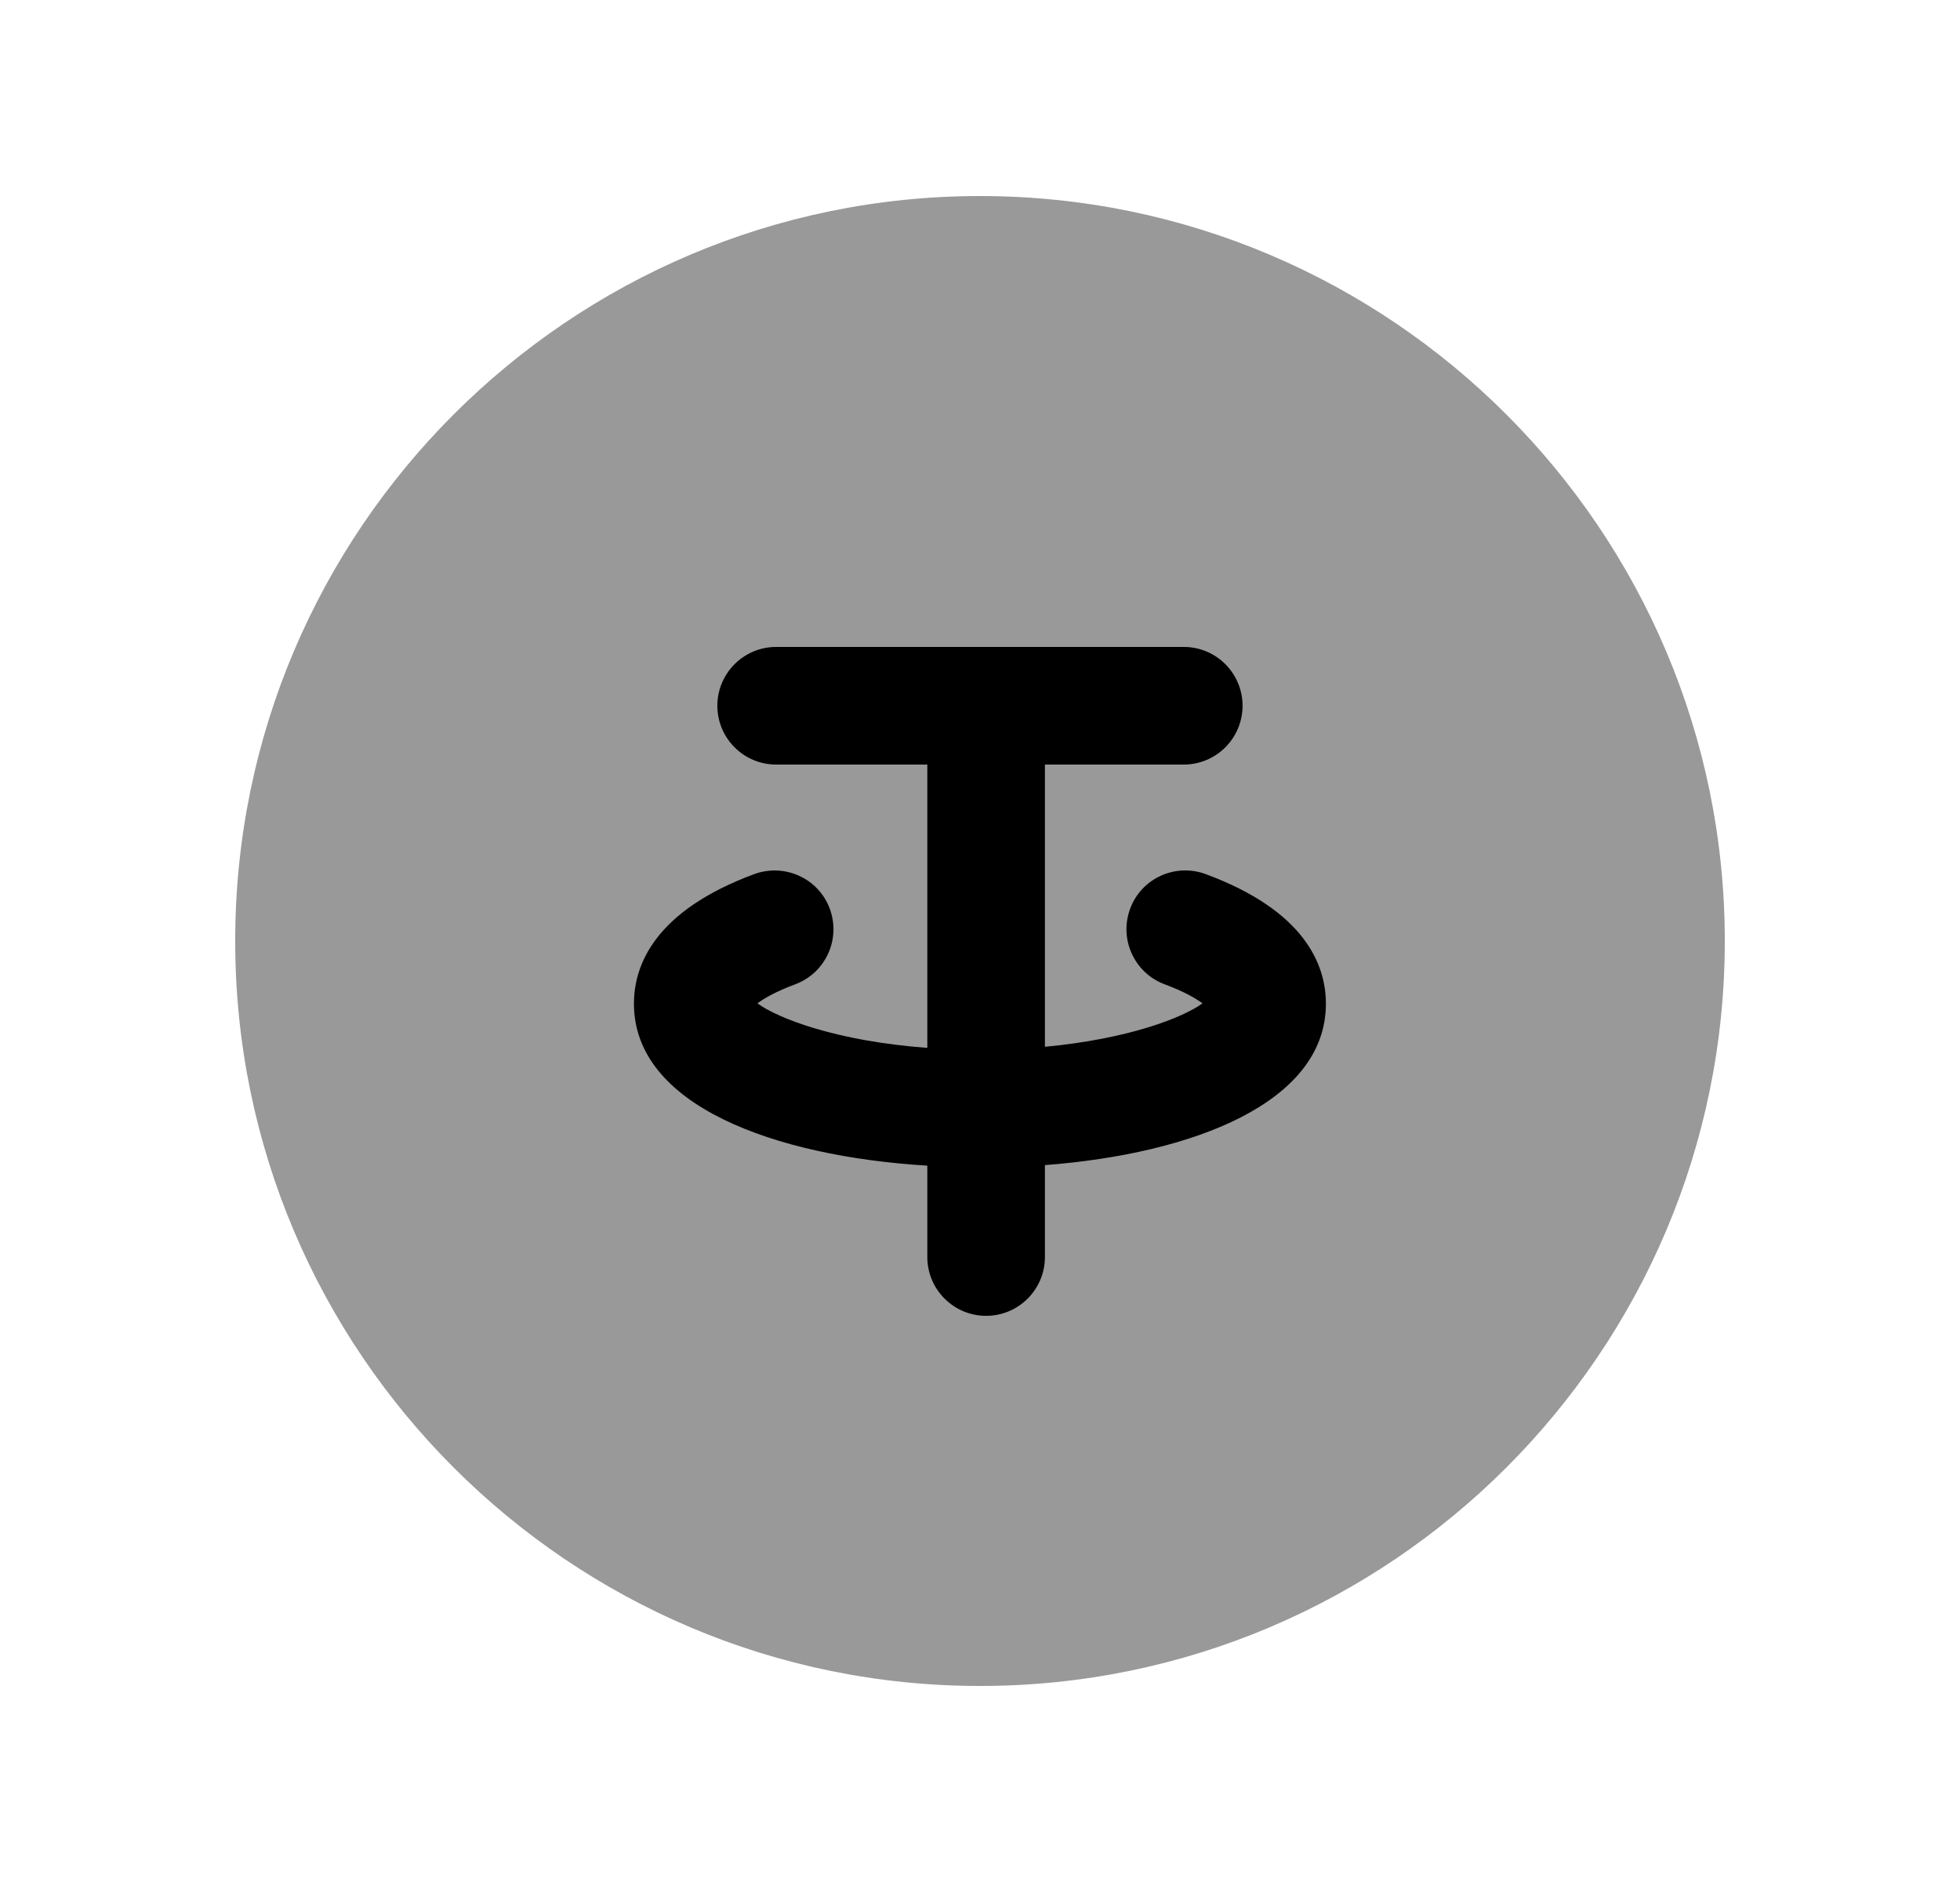 <svg width="25" height="24" viewBox="0 0 25 24" fill="none" xmlns="http://www.w3.org/2000/svg">
<path opacity="0.4" fill-rule="evenodd" clip-rule="evenodd" d="M12.5 2.5C7.262 2.5 3 6.762 3 12C3 17.238 7.262 21.5 12.5 21.5C17.738 21.5 22 17.238 22 12C22 6.762 17.738 2.5 12.5 2.5Z" fill="black"/>
<path d="M13.328 16.03V14.858C15.22 14.713 16.912 14.061 16.912 12.8C16.912 12.305 16.646 11.616 15.379 11.147C14.991 11.004 14.558 11.2 14.415 11.589C14.271 11.977 14.469 12.409 14.857 12.553C15.1 12.643 15.251 12.731 15.338 12.795C15.085 12.979 14.393 13.249 13.328 13.349V9.75H15.099C15.513 9.75 15.849 9.414 15.849 9C15.849 8.586 15.513 8.25 15.099 8.25H9.9C9.486 8.25 9.15 8.586 9.15 9C9.15 9.414 9.486 9.75 9.9 9.75H11.828V13.363C10.671 13.277 9.926 12.988 9.661 12.795C9.747 12.731 9.898 12.643 10.141 12.553C10.53 12.409 10.728 11.977 10.584 11.589C10.441 11.201 10.009 11.005 9.62 11.147C8.352 11.617 8.086 12.305 8.086 12.8C8.086 14.096 9.873 14.745 11.828 14.865V16.03C11.828 16.444 12.164 16.78 12.578 16.78C12.992 16.78 13.328 16.444 13.328 16.03Z" fill="black"/>
</svg>